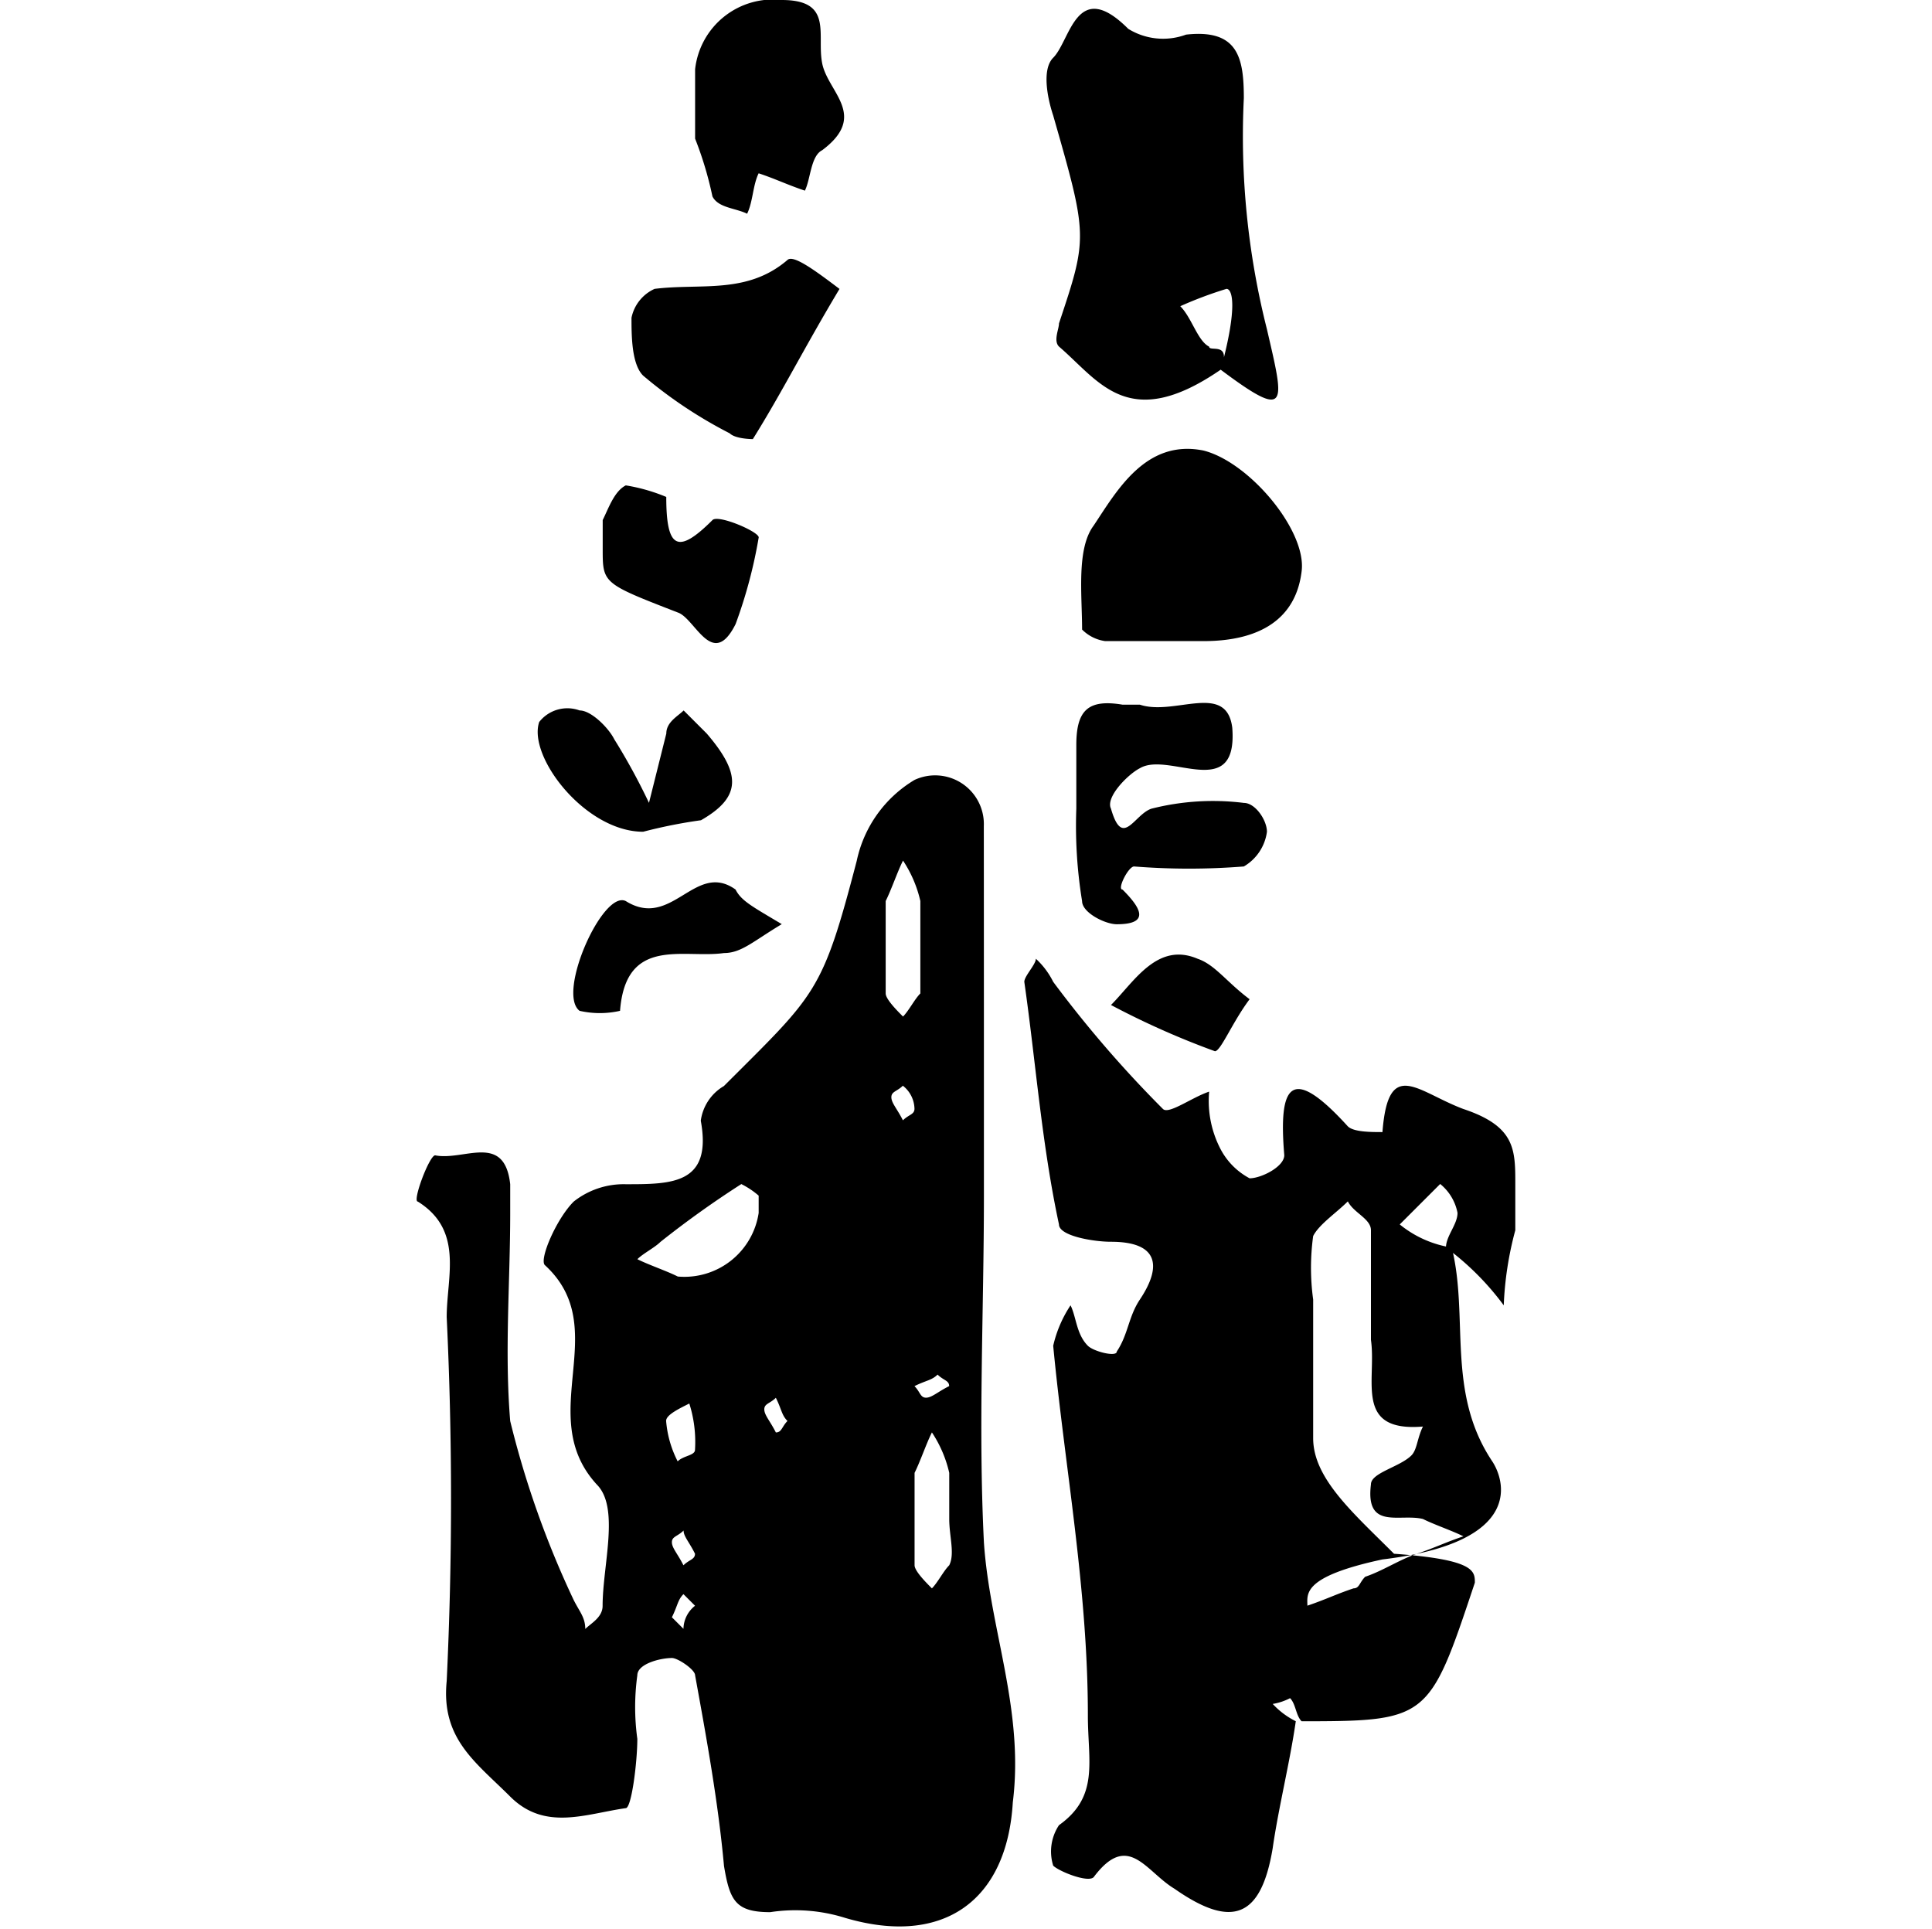 <svg class="svg-piece-icon align-self-center" id="svg-holster" data-name="Layer 1" xmlns="http://www.w3.org/2000/svg" viewBox="0 0 40.124 40.065"><path d="M32.372,36.83c0,2.4-.12,4.8,0,7.2.12,1.8.84,3.479.6,5.4-.12,2.039-1.439,3-3.479,2.4a3.453,3.453,0,0,0-1.559-.12c-.72,0-.84-.24-.96-.96-.12-1.319-.36-2.639-.6-3.958,0-.12-.36-.36-.48-.36-.24,0-.72.12-.72.36a4.838,4.838,0,0,0,0,1.319c0,.48-.12,1.439-.24,1.439-.84.12-1.679.48-2.4-.24s-1.439-1.2-1.319-2.4q.18-3.778,0-7.557c0-.84.36-1.8-.6-2.4-.12,0,.24-.96.36-.96.6.12,1.439-.48,1.559.6v.6c0,1.439-.12,2.879,0,4.318a19.543,19.543,0,0,0,1.319,3.718c.12.24.24.36.24.6.12-.12.36-.24.36-.48,0-.84.36-2.039-.12-2.519-1.319-1.439.36-3.239-1.08-4.558-.12-.12.24-.96.6-1.319a1.674,1.674,0,0,1,1.08-.36c.96,0,1.8,0,1.559-1.319a.986.986,0,0,1,.48-.72c1.919-1.919,2.039-1.919,2.759-4.678a2.58,2.58,0,0,1,1.2-1.679,1.012,1.012,0,0,1,1.439.96C32.372,31.552,32.372,34.191,32.372,36.83Zm-4.678.36v-.36a1.725,1.725,0,0,0-.36-.24,20.35,20.35,0,0,0-1.679,1.2c-.12.12-.36.24-.48.36.24.12.6.24.84.36A1.56,1.56,0,0,0,27.694,37.19Zm3.958,6.357v-.96a2.54,2.54,0,0,0-.36-.84c-.12.24-.24.6-.36.84v1.919c0,.12.24.36.36.48.12-.12.24-.36.36-.48C31.772,44.267,31.652,43.907,31.652,43.547Zm-.6-11.875v-.96a2.54,2.54,0,0,0-.36-.84c-.12.24-.24.6-.36.84v1.919c0,.12.24.36.36.48.12-.12.24-.36.36-.48Zm-4.8,9.476c-.24.12-.48.24-.48.36a2.224,2.224,0,0,0,.24.84c.12-.12.36-.12.36-.24A2.641,2.641,0,0,0,26.254,41.148Zm2.039.36c-.12-.12-.12-.24-.24-.48-.12.12-.24.12-.24.24s.12.24.24.48C28.174,41.748,28.174,41.628,28.294,41.508Zm-2.159,2.279c-.12.12-.24.12-.24.24s.12.24.24.48c.12-.12.24-.12.24-.24C26.254,44.027,26.135,43.907,26.135,43.787Zm.24,1.559-.24-.24c-.12.12-.12.24-.24.48l.24.24A.623.623,0,0,1,26.374,45.346Zm4.318-10.8c-.12.12-.24.12-.24.24s.12.24.24.48c.12-.12.24-.12.24-.24A.623.623,0,0,0,30.693,34.551Zm.72,6c-.12.12-.24.12-.48.24.12.12.12.24.24.24s.24-.12.48-.24C31.652,40.668,31.532,40.668,31.412,40.548Z" transform="translate(-11.938 -12)"></path><path d="M38.849,47.745c-.12.84-.36,1.8-.48,2.639-.24,1.439-.84,1.679-2.039.84-.6-.36-.96-1.2-1.679-.24-.12.12-.72-.12-.84-.24a.985.985,0,0,1,.12-.84c.84-.6.6-1.319.6-2.279,0-2.639-.48-5.158-.72-7.677a2.54,2.54,0,0,1,.36-.84c.12.24.12.6.36.84.12.12.6.24.6.12.24-.36.24-.72.48-1.08.48-.72.36-1.2-.6-1.2-.36,0-1.08-.12-1.08-.36-.36-1.679-.48-3.359-.72-5.038,0-.12.24-.36.24-.48a1.656,1.656,0,0,1,.36.48A23.984,23.984,0,0,0,36.09,35.03c.12.12.6-.24.96-.36a2.163,2.163,0,0,0,.24,1.2,1.446,1.446,0,0,0,.6.6c.24,0,.72-.24.72-.48-.12-1.439.12-1.919,1.319-.6.12.12.48.12.72.12.12-1.559.72-.84,1.679-.48,1.08.36,1.08.84,1.08,1.559v.96a7.02,7.02,0,0,0-.24,1.559,5.687,5.687,0,0,0-1.2-1.2c0-.24.24-.48.24-.72a1.02,1.02,0,0,0-.36-.6l-.84.84a2.245,2.245,0,0,0,1.08.48c.36,1.439-.12,3,.84,4.438.24.36.72,1.679-2.279,2.039-1.679.36-1.559.72-1.559.96.36-.12.6-.24.96-.36.12,0,.12-.12.24-.24.36-.12.72-.36,1.08-.48s.6-.24.96-.36c-.24-.12-.6-.24-.84-.36-.48-.12-1.2.24-1.08-.72,0-.24.6-.36.84-.6.12-.12.12-.36.24-.6-1.439.12-.96-.96-1.08-1.8V37.549c0-.24-.36-.36-.48-.6-.24.24-.6.48-.72.72a4.838,4.838,0,0,0,0,1.319v2.879c0,.84.84,1.559,1.679,2.4,1.679.12,1.679.36,1.679.6-.96,2.879-.96,2.879-3.718,2.879h.12c-.12-.12-.12-.36-.24-.48a1.208,1.208,0,0,1-.36.12A1.657,1.657,0,0,0,38.849,47.745Z" transform="translate(-11.938 -12)"></path><path d="M37.29,19.677c-1.919,1.319-2.519.24-3.359-.48-.12-.12,0-.36,0-.48.6-1.8.6-1.8-.12-4.318-.12-.36-.24-.96,0-1.2.36-.36.48-1.679,1.559-.6a1.375,1.375,0,0,0,1.2.12c1.08-.12,1.2.48,1.2,1.319a16.322,16.322,0,0,0,.48,4.8c.36,1.559.48,1.919-.96.84.36-1.319.24-1.679.12-1.679a8.265,8.265,0,0,0-.96.36c.24.24.36.72.6.84C37.05,19.317,37.53,19.077,37.29,19.677Z" transform="translate(-11.938 -12)"></path><path d="M36.21,25.314H34.891a.838.838,0,0,1-.48-.24c0-.72-.12-1.679.24-2.159.48-.72,1.08-1.8,2.279-1.559.96.24,2.159,1.679,2.039,2.519-.12.96-.84,1.439-2.039,1.439Z" transform="translate(-11.938 -12)"></path><path d="M34.291,28.793V27.474c0-.72.24-.96.96-.84h.36c.72.24,1.8-.48,1.919.48.12,1.559-1.319.48-1.919.84-.24.12-.72.6-.6.84.24.84.48.12.84,0a5.193,5.193,0,0,1,1.919-.12c.24,0,.48.36.48.6a.986.986,0,0,1-.48.72,14.456,14.456,0,0,1-2.279,0c-.12,0-.36.48-.24.48.36.36.6.72-.12.72-.24,0-.72-.24-.72-.48A9.7,9.7,0,0,1,34.291,28.793Z" transform="translate(-11.938 -12)"></path><path d="M26.374,14.879V13.439A1.628,1.628,0,0,1,28.174,12c1.08,0,.72.72.84,1.319s.96,1.08,0,1.8c-.24.12-.24.6-.36.84-.36-.12-.6-.24-.96-.36-.12.24-.12.6-.24.84-.24-.12-.6-.12-.72-.36A7.452,7.452,0,0,0,26.374,14.879Z" transform="translate(-11.938 -12)"></path><path d="M29.373,18c-.72,1.2-1.2,2.159-1.8,3.119,0,0-.36,0-.48-.12a9.4,9.4,0,0,1-1.8-1.2c-.24-.24-.24-.84-.24-1.2a.844.844,0,0,1,.48-.6c.96-.12,1.919.12,2.759-.6C28.414,17.278,28.893,17.638,29.373,18Z" transform="translate(-11.938 -12)"></path><path d="M24.455,23.4v-.6c.12-.24.24-.6.48-.72a3.719,3.719,0,0,1,.84.24c0,1.08.24,1.2.96.48.12-.12.96.24.96.36a9.992,9.992,0,0,1-.48,1.8c-.48.96-.84-.12-1.2-.24C24.455,24.115,24.455,24.115,24.455,23.4Z" transform="translate(-11.938 -12)"></path><path d="M25.295,29.273c-1.2,0-2.4-1.559-2.159-2.279a.742.742,0,0,1,.84-.24c.24,0,.6.36.72.6a13.083,13.083,0,0,1,.72,1.319l.36-1.439c0-.24.24-.36.36-.48l.48.48c.72.84.72,1.319-.12,1.8A10.391,10.391,0,0,0,25.295,29.273Z" transform="translate(-11.938 -12)"></path><path d="M28.174,31.192c-.6.36-.84.6-1.2.6-.84.12-2.039-.36-2.159,1.2a1.894,1.894,0,0,1-.84,0c-.48-.36.48-2.519.96-2.279.96.6,1.439-.84,2.279-.24C27.334,30.712,27.574,30.832,28.174,31.192Z" transform="translate(-11.938 -12)"></path><path d="M37.89,32.751c-.36.48-.6,1.08-.72,1.08a16.993,16.993,0,0,1-2.159-.96c.48-.48.96-1.319,1.8-.96C37.17,32.032,37.41,32.392,37.89,32.751Z" transform="translate(-11.938 -12)"></path></svg>